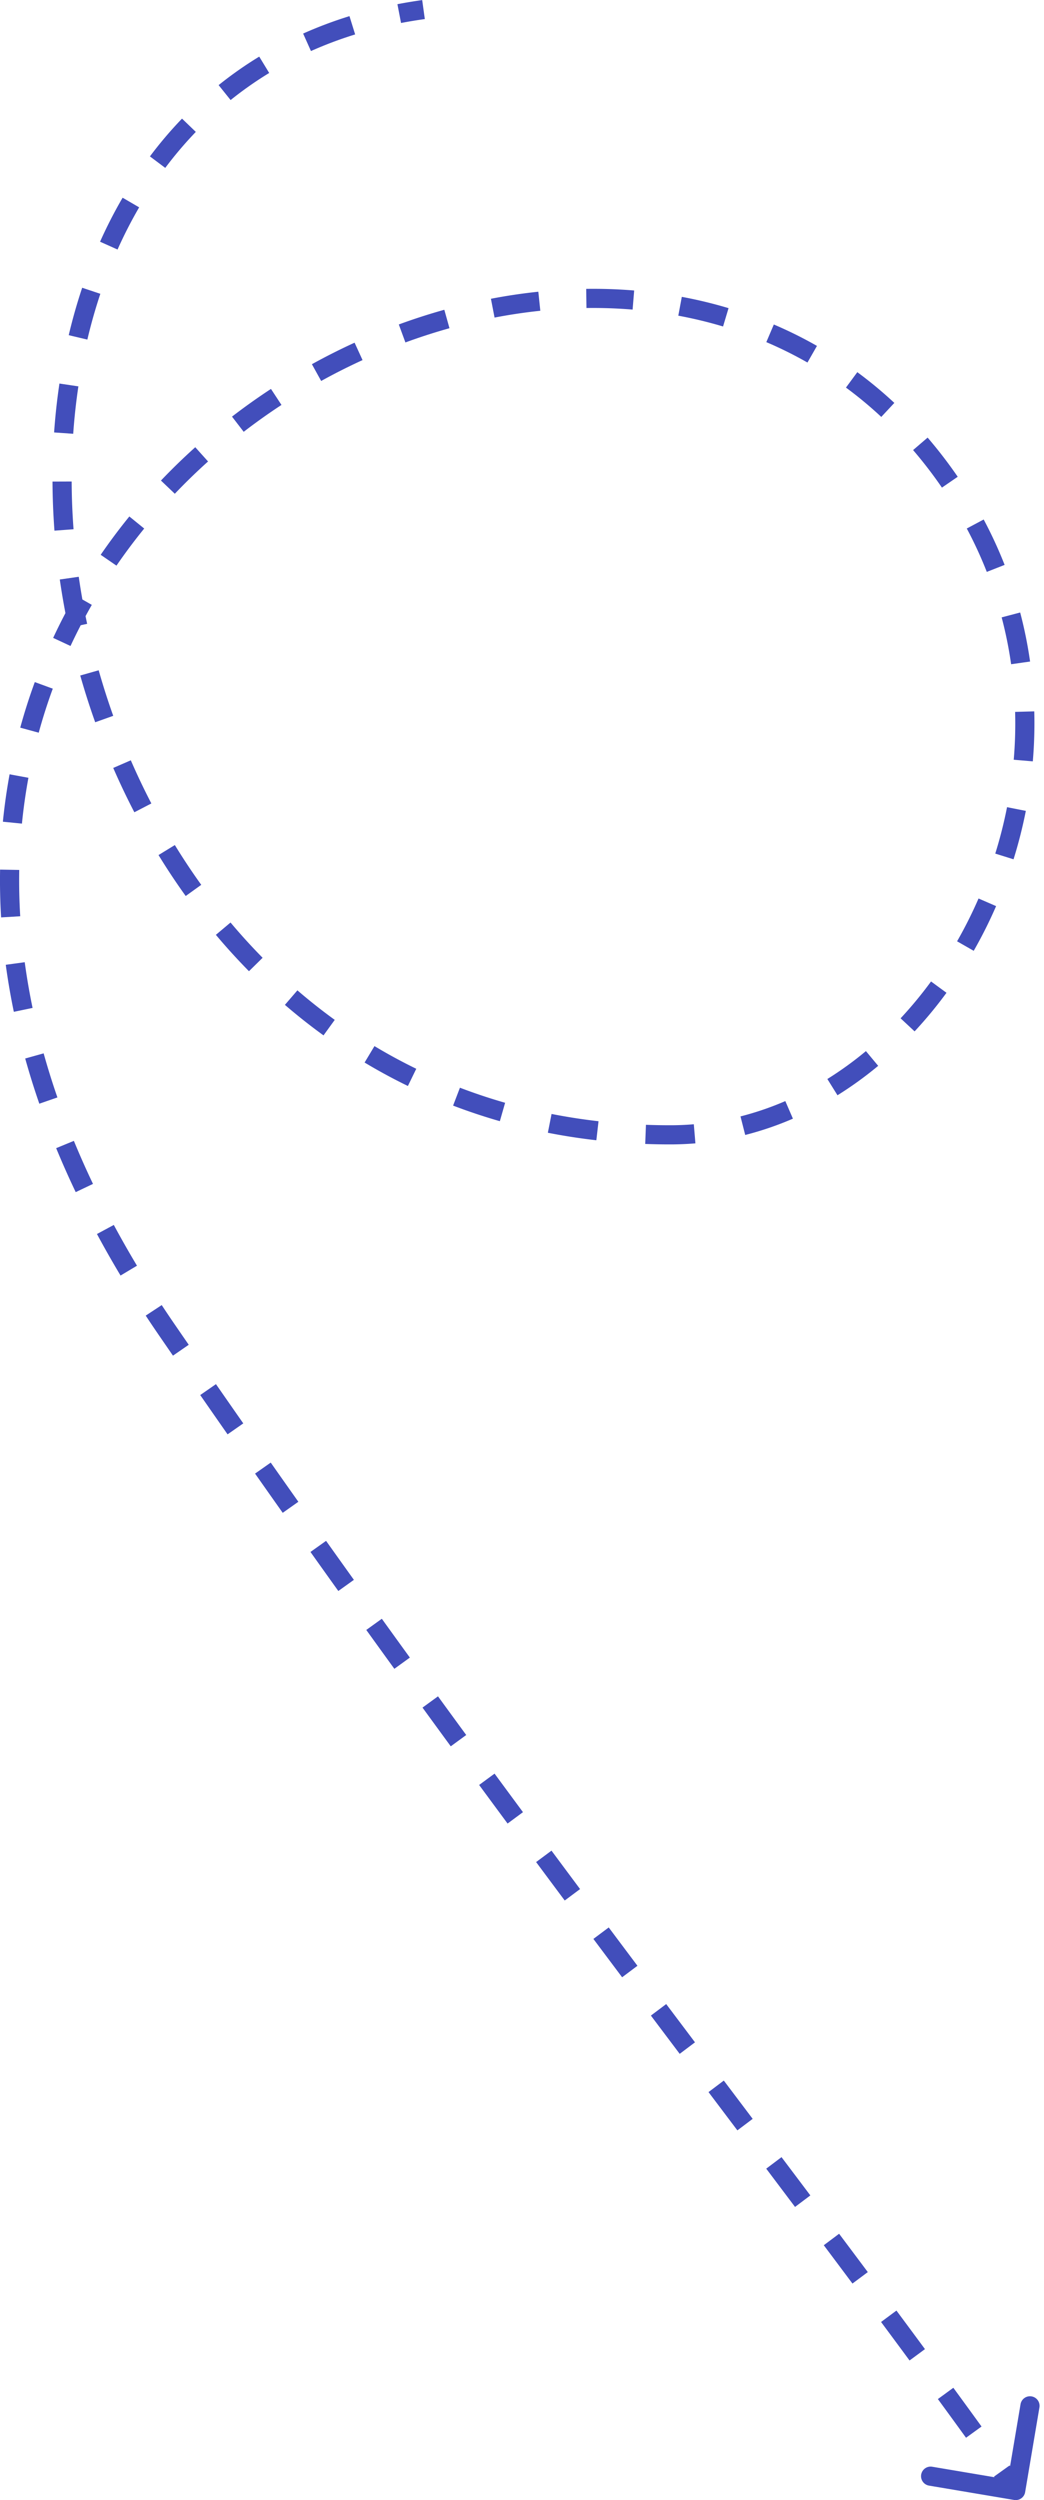 <svg width="109" height="261" fill="none" xmlns="http://www.w3.org/2000/svg"><path d="m97.659 48.265.792-.61-.792.61Zm-80.203 90.62.824-.567-.824.567Zm88.424 122.101a.999.999 0 0 0 1.152-.82l1.497-8.875a1.001 1.001 0 0 0-1.973-.332l-1.33 7.889-7.888-1.33a1 1 0 1 0-.333 1.972l8.875 1.496ZM44.08.009c-.877.122-1.74.265-2.587.428l.378 1.964c.813-.157 1.64-.293 2.484-.41L44.08.009Zm-7.592 1.675a43.08 43.08 0 0 0-4.839 1.82l.817 1.826a41.074 41.074 0 0 1 4.614-1.735l-.592-1.91ZM27.065 5.91a39.979 39.979 0 0 0-4.24 2.976l1.252 1.56a37.98 37.98 0 0 1 4.029-2.828l-1.04-1.708Zm-8.062 6.473a42.095 42.095 0 0 0-3.35 3.945l1.601 1.2a40.095 40.095 0 0 1 3.19-3.758l-1.44-1.387Zm-6.202 8.257a48.314 48.314 0 0 0-2.354 4.594l1.826.817a46.323 46.323 0 0 1 2.256-4.405l-1.728-1.006ZM8.58 30.039a56.903 56.903 0 0 0-1.405 4.952l1.946.46a54.931 54.931 0 0 1 1.356-4.779L8.58 30.04ZM6.205 40.04a65.67 65.67 0 0 0-.556 5.106l1.995.14a63.77 63.77 0 0 1 .54-4.951l-1.979-.295Zm-.723 10.235c.007 1.7.075 3.411.203 5.125l1.994-.149a70.668 70.668 0 0 1-.197-4.984l-2 .008Zm.76 10.222c.243 1.686.544 3.37.901 5.047l1.956-.417a74.625 74.625 0 0 1-.877-4.915l-1.98.285ZM8.378 70.52a77.31 77.31 0 0 0 1.561 4.882l1.884-.672a75.14 75.14 0 0 1-1.52-4.756l-1.925.546Zm3.445 9.65a74.585 74.585 0 0 0 2.205 4.629l1.775-.922a72.583 72.583 0 0 1-2.145-4.505l-1.835.797Zm4.727 9.095a70.079 70.079 0 0 0 2.838 4.275l1.624-1.167a68.098 68.098 0 0 1-2.757-4.153l-1.705 1.045Zm5.988 8.328a65.034 65.034 0 0 0 3.456 3.799l1.425-1.403a63.1 63.1 0 0 1-3.35-3.683l-1.53 1.287Zm7.208 7.31a60.678 60.678 0 0 0 4.031 3.188l1.173-1.62a58.84 58.84 0 0 1-3.899-3.083l-1.305 1.515Zm8.32 6.021a58.733 58.733 0 0 0 4.521 2.45l.875-1.798a56.769 56.769 0 0 1-4.366-2.367l-1.03 1.715Zm9.24 4.496a59.583 59.583 0 0 0 4.882 1.628l.55-1.923a57.696 57.696 0 0 1-4.718-1.573l-.714 1.868Zm9.893 2.835c1.652.325 3.34.587 5.064.784l.227-1.987a61.396 61.396 0 0 1-4.904-.76l-.387 1.963Zm10.166 1.168c.86.032 1.727.048 2.603.048v-2c-.851 0-1.694-.016-2.528-.047l-.075 1.999Zm2.603.048c.887 0 1.766-.037 2.638-.11l-.167-1.993c-.816.068-1.64.103-2.471.103v2Zm7.836-.984a33.253 33.253 0 0 0 4.982-1.703l-.794-1.836a31.156 31.156 0 0 1-4.68 1.601l.492 1.938Zm9.634-4.145a38.397 38.397 0 0 0 4.25-3.073l-1.28-1.538a36.32 36.32 0 0 1-4.027 2.913l1.057 1.698Zm8.052-6.67a44.166 44.166 0 0 0 3.33-4.029l-1.614-1.182a42.146 42.146 0 0 1-3.179 3.847l1.463 1.364Zm6.172-8.41A47.81 47.81 0 0 0 104 94.595l-1.834-.797a46.087 46.087 0 0 1-2.241 4.47l1.736.994Zm4.158-9.554a48.338 48.338 0 0 0 1.284-5.056l-1.963-.387a46.257 46.257 0 0 1-1.23 4.847l1.909.596Zm2.012-10.224c.147-1.725.199-3.468.152-5.22l-1.999.054a44.67 44.67 0 0 1-.146 4.996l1.993.17Zm-.285-10.422a44.902 44.902 0 0 0-1.034-5.12l-1.934.51a43.01 43.01 0 0 1 .988 4.891l1.98-.281Zm-2.658-10.09a45.445 45.445 0 0 0-2.186-4.739l-1.765.941a43.167 43.167 0 0 1 2.089 4.53l1.862-.731Zm-4.897-9.2a48.267 48.267 0 0 0-1.54-2.117l-1.585 1.22c.516.67 1.008 1.347 1.476 2.03l1.65-1.133Zm-1.54-2.117a47.243 47.243 0 0 0-1.603-1.972l-1.517 1.303c.523.61 1.035 1.239 1.535 1.889l1.585-1.22Zm-5.077-5.593a43.694 43.694 0 0 0-3.866-3.21l-1.186 1.61a41.676 41.676 0 0 1 3.688 3.063l1.364-1.463Zm-8.08-5.951a43.533 43.533 0 0 0-4.503-2.235l-.784 1.84c1.465.625 2.9 1.335 4.296 2.132l.992-1.737Zm-9.23-3.942a46.854 46.854 0 0 0-4.88-1.18l-.366 1.967c1.58.294 3.14.669 4.673 1.128l.574-1.916Zm-9.853-1.843a52.253 52.253 0 0 0-5.009-.17l.028 2a50.309 50.309 0 0 1 4.817.164l.164-1.994Zm-10.007.128a58.194 58.194 0 0 0-4.95.736l.38 1.964a56.182 56.182 0 0 1 4.778-.711l-.208-1.99Zm-9.815 1.884a62.979 62.979 0 0 0-4.753 1.535l.69 1.878a60.996 60.996 0 0 1 4.601-1.487l-.538-1.926Zm-9.369 3.436a65.733 65.733 0 0 0-4.457 2.248l.968 1.75a63.754 63.754 0 0 1 4.321-2.18l-.832-1.818Zm-8.73 4.827a66.104 66.104 0 0 0-4.068 2.893l1.22 1.585a64.035 64.035 0 0 1 3.945-2.806l-1.097-1.672Zm-7.905 6.087a64.54 64.54 0 0 0-3.582 3.48l1.448 1.379a62.568 62.568 0 0 1 3.471-3.372l-1.337-1.487Zm-6.882 7.229a62.08 62.08 0 0 0-2.993 4.002l1.649 1.132a60.123 60.123 0 0 1 2.896-3.873l-1.552-1.261ZM7.85 62.153a59.851 59.851 0 0 0-2.3 4.44l1.813.845a57.83 57.83 0 0 1 2.223-4.292l-1.736-.993Zm-4.217 9.053a58.883 58.883 0 0 0-1.52 4.758l1.93.527a56.893 56.893 0 0 1 1.468-4.596l-1.878-.689Zm-2.632 9.628a60.074 60.074 0 0 0-.7 4.95l1.99.198a58.07 58.07 0 0 1 .677-4.785l-1.967-.363Zm-.992 9.95a63.91 63.91 0 0 0 .107 4.99l1.996-.121a61.912 61.912 0 0 1-.103-4.834l-2-.036Zm.592 9.935c.219 1.619.5 3.257.843 4.912l1.958-.408a68.564 68.564 0 0 1-.82-4.772l-1.981.268Zm2.03 9.784a80.552 80.552 0 0 0 1.474 4.72l1.89-.655a78.286 78.286 0 0 1-1.438-4.602l-1.927.537Zm3.233 9.36a93.18 93.18 0 0 0 2.04 4.591l1.805-.86a91.163 91.163 0 0 1-1.996-4.493l-1.849.762Zm4.258 8.963a108.094 108.094 0 0 0 2.464 4.335l1.716-1.027a106.264 106.264 0 0 1-2.42-4.256l-1.76.948Zm5.092 8.518c.46.701.933 1.403 1.417 2.107l1.648-1.133a118.92 118.92 0 0 1-1.394-2.073l-1.671 1.099Zm1.417 2.107 1.427 2.074 1.647-1.136c-.474-.687-.95-1.377-1.426-2.071l-1.648 1.133Zm4.273 6.187c.958 1.38 1.91 2.748 2.856 4.103l1.64-1.145a1659.83 1659.83 0 0 1-2.853-4.098l-1.643 1.14Zm5.726 8.2c.968 1.378 1.93 2.743 2.887 4.095l1.633-1.154c-.955-1.351-1.916-2.714-2.884-4.091l-1.636 1.15Zm5.784 8.18c.976 1.372 1.945 2.73 2.909 4.076l1.626-1.164c-.962-1.344-1.93-2.701-2.905-4.071l-1.63 1.159Zm5.828 8.142c.983 1.366 1.96 2.718 2.93 4.058l1.62-1.173c-.97-1.338-1.945-2.689-2.927-4.053l-1.623 1.168Zm5.87 8.107c.99 1.361 1.974 2.708 2.95 4.042l1.615-1.181c-.976-1.333-1.959-2.679-2.948-4.038l-1.617 1.177Zm5.912 8.076a2005.96 2005.96 0 0 0 2.97 4.028l1.608-1.189c-.982-1.329-1.971-2.67-2.967-4.024l-1.611 1.185Zm5.949 8.049a2392.92 2392.92 0 0 0 2.987 4.014l1.603-1.195a2889.52 2889.52 0 0 1-2.984-4.012l-1.606 1.193Zm5.98 8.023c1.008 1.347 2.008 2.682 3 4.004l1.6-1.2c-.992-1.322-1.991-2.656-2.998-4.002l-1.601 1.198Zm6.004 8.003c1.01 1.344 2.013 2.675 3.007 3.995l1.597-1.203-3.006-3.994-1.598 1.202Zm6.016 7.988 3.014 3.997 1.597-1.204-3.014-3.997-1.597 1.204Zm6.025 7.993a7217.59 7217.59 0 0 1 3.008 3.996l1.599-1.202c-.995-1.323-1.998-2.655-3.01-3.997L80 226.399Zm6.01 7.994c1.006 1.342 2.004 2.675 2.993 4.001l1.603-1.197c-.99-1.326-1.99-2.66-2.996-4.003l-1.6 1.199Zm5.98 8.013c1 1.347 1.991 2.686 2.974 4.02l1.61-1.187c-.984-1.335-1.977-2.677-2.978-4.025l-1.606 1.192Zm5.932 8.047a984.078 984.078 0 0 1 2.939 4.039l1.62-1.173a1092.04 1092.04 0 0 0-2.944-4.046l-1.615 1.18Zm5.861 8.096c.485.677.968 1.354 1.45 2.031l1.629-1.16c-.482-.678-.967-1.356-1.453-2.036l-1.626 1.165Z" fill="#424ebb"/></svg>
